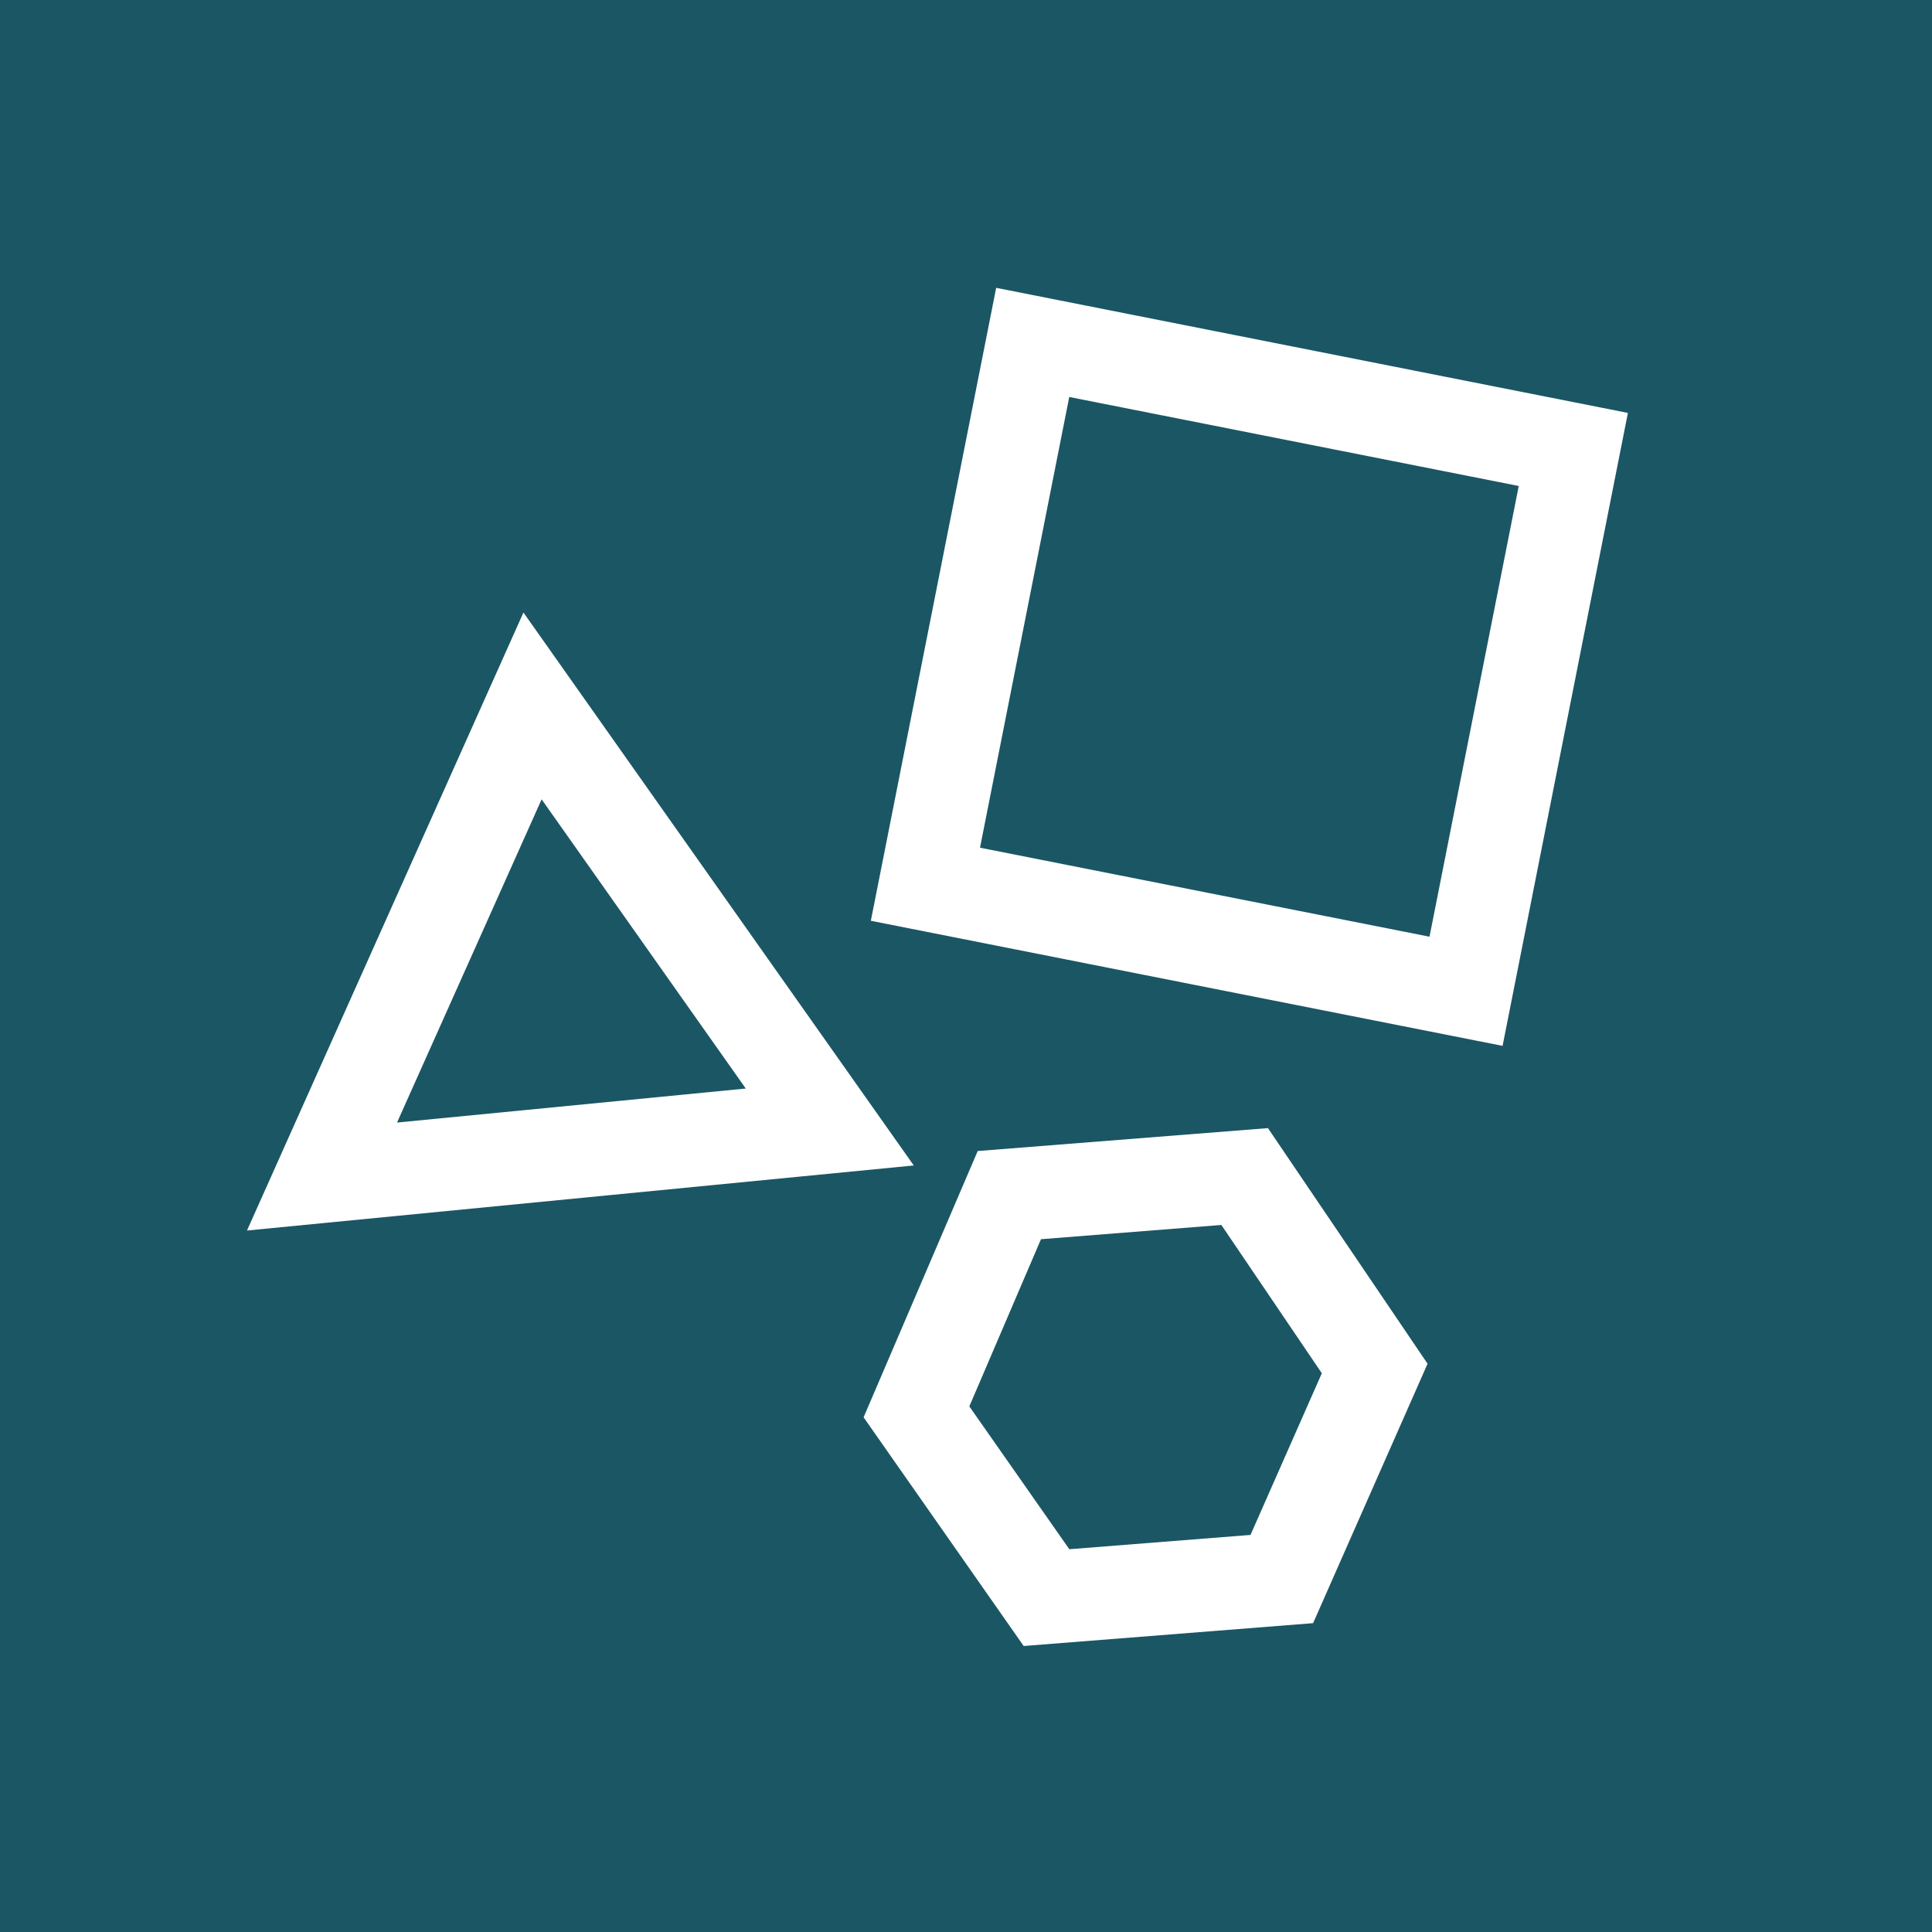 <svg xmlns="http://www.w3.org/2000/svg" viewBox="0 0 31.2 31.2"><defs><style>.a{fill:#1b5664;}.b{fill:none;stroke:#fff;stroke-miterlimit:10;stroke-width:1.5px;}</style></defs><title>UnstructuredData</title><rect class="a" width="31.2" height="31.23"/><rect class="b" x="15.7" y="6.3" width="8.9" height="8.92" transform="translate(2.5 -3.7) rotate(11.2)"/><polygon class="b" points="20.1 19 16.3 19.3 14.8 22.8 16.9 25.8 20.7 25.5 22.2 22.1 20.1 19"/><polygon class="b" points="8.6 11.4 5.2 19 13.4 18.2 8.6 11.4"/></svg>